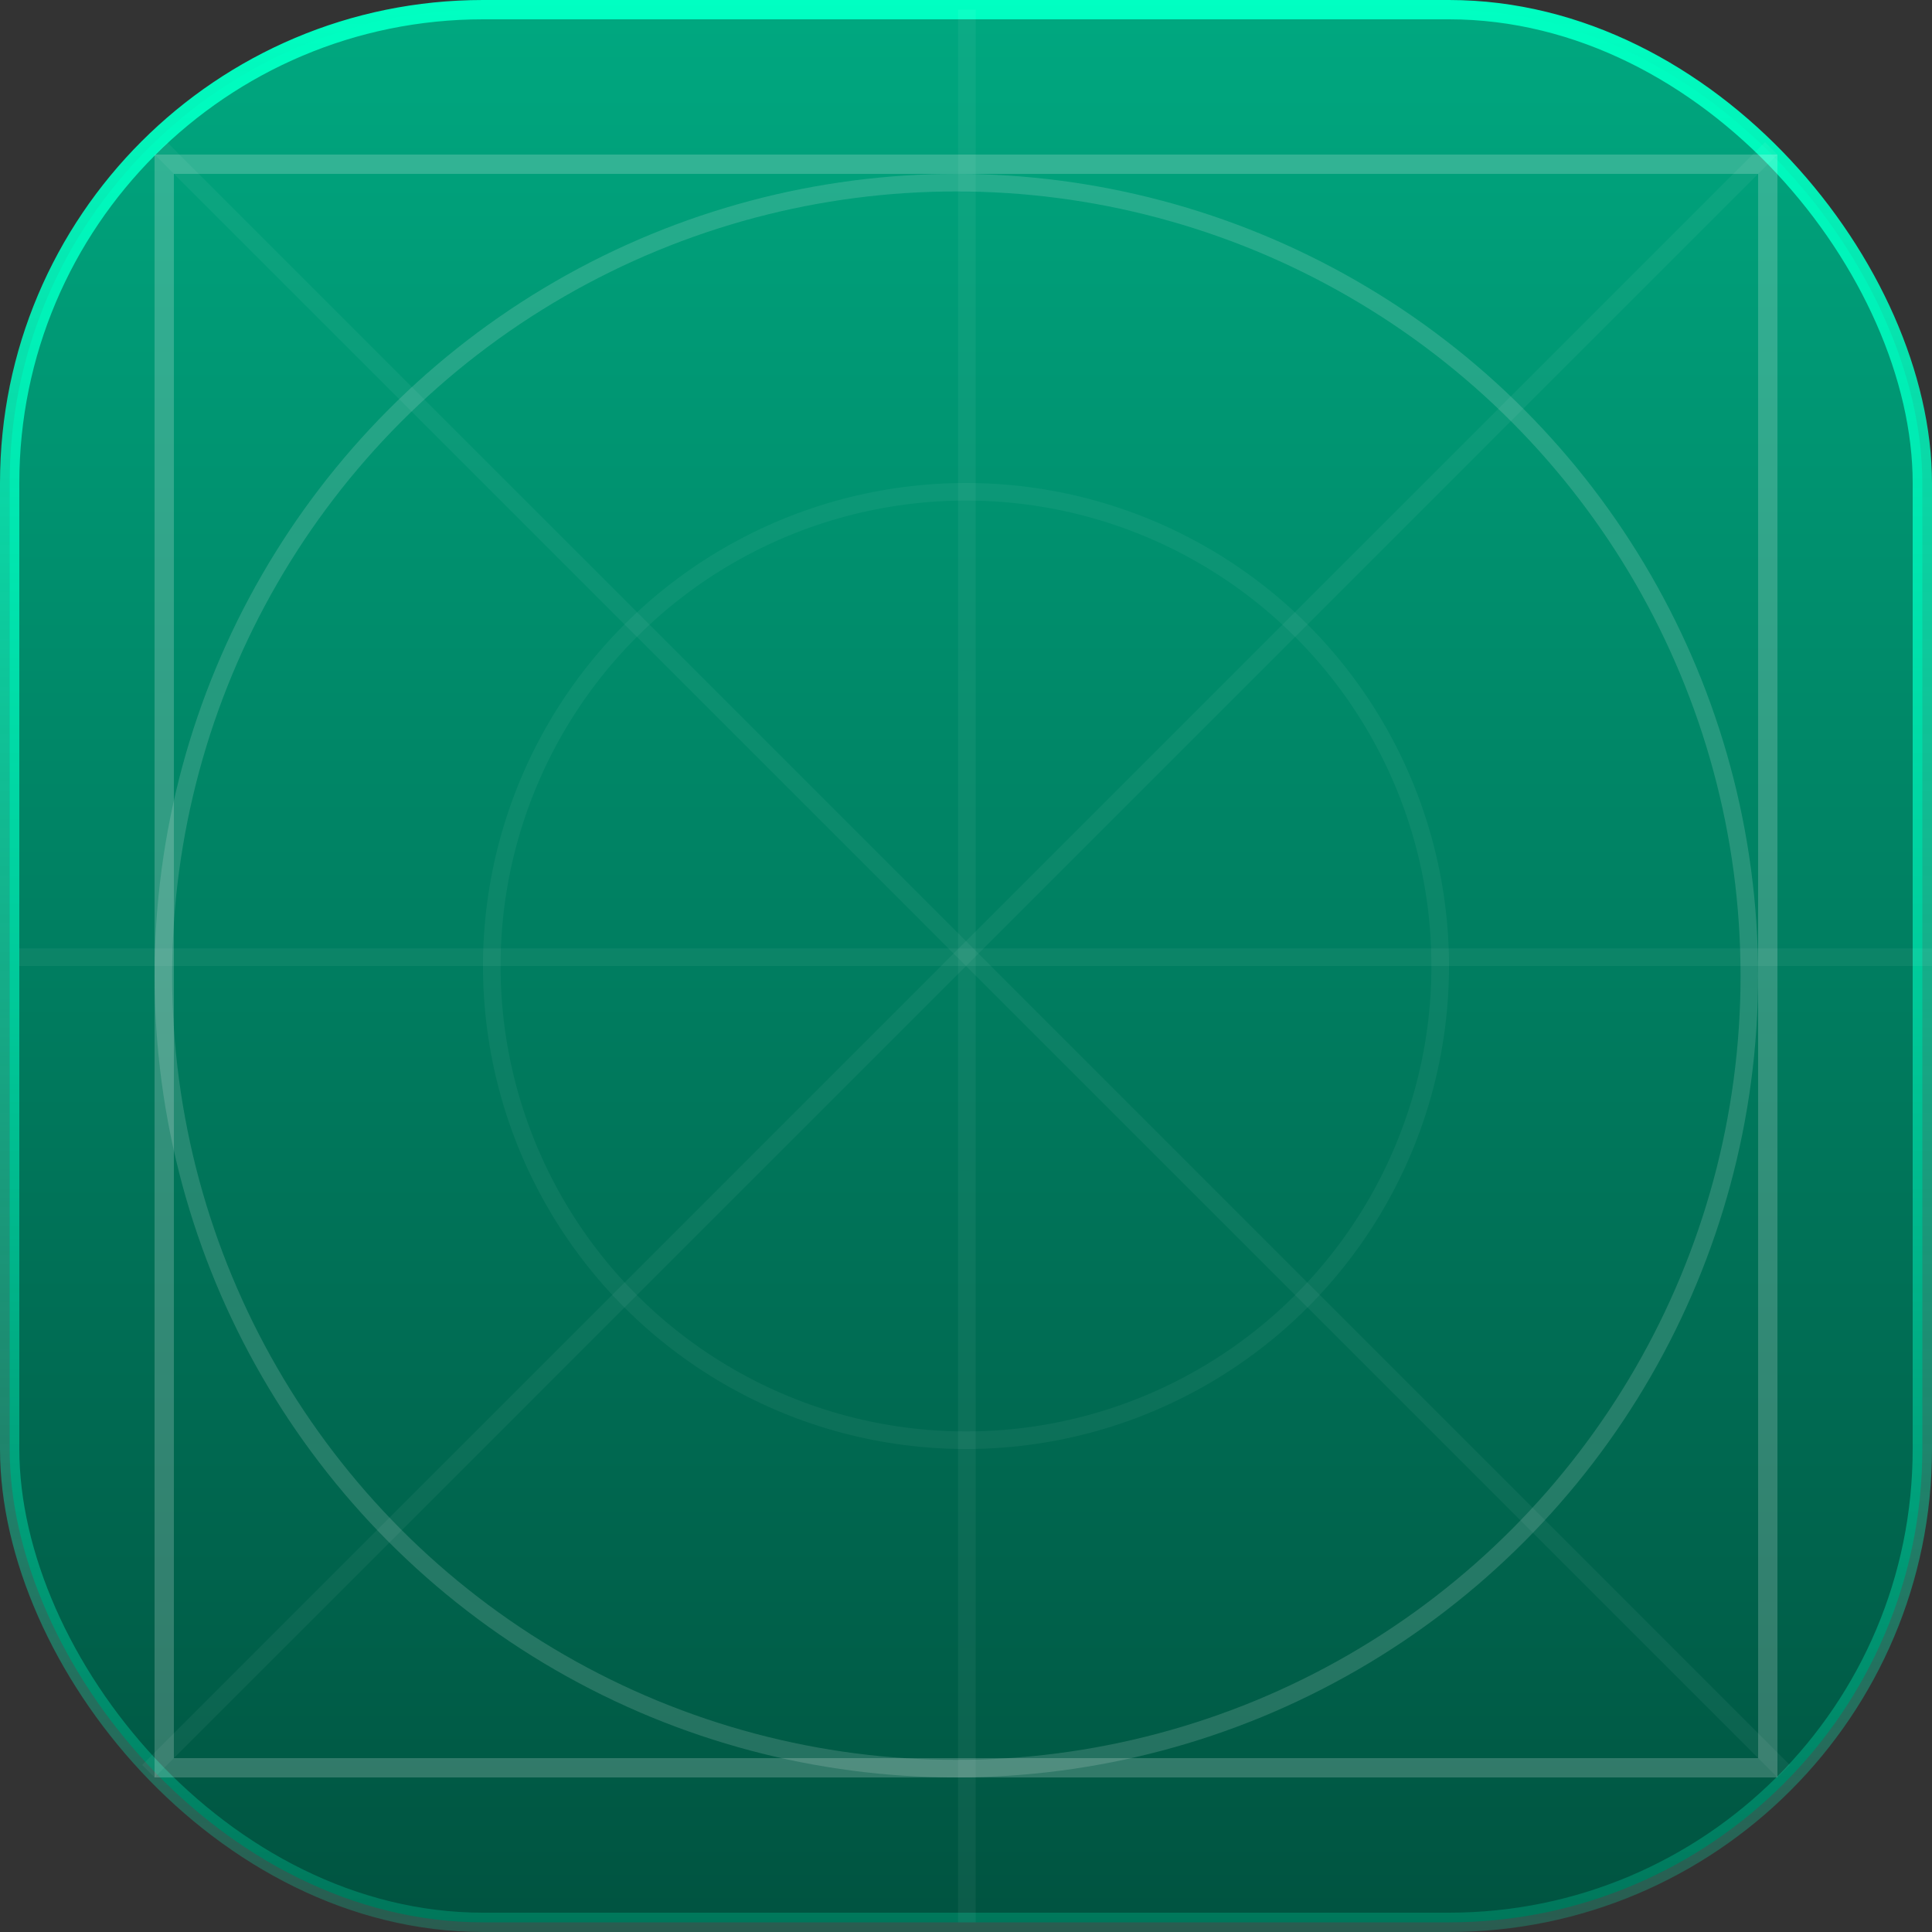 <svg width="110" height="110" viewBox="0 0 110 110" fill="none" xmlns="http://www.w3.org/2000/svg">
<rect x="0" y="0" width="110" height="110" fill="#333333" stroke="none"/>
<rect x="0.55" y="0.55" width="108.9" height="108.9" rx="26.95" fill="url(#paint0_linear_118_35)" stroke="url(#paint1_linear_118_35)" stroke-width="1.1"/>
<rect x="9.35" y="9.35" width="91.3" height="91.3" stroke="#FCFCFC" stroke-opacity="0.2" stroke-width="1.1"/>
<circle cx="54.45" cy="55.55" r="45.15" stroke="#FCFCFC" stroke-opacity="0.15"/>
<circle cx="55" cy="55" r="27" stroke="#FCFCFC" stroke-opacity="0.05"/>
<line x1="8.447" y1="100.846" x2="100.846" y2="8.446" stroke="#FCFCFC" stroke-opacity="0.05"/>
<line x1="9.154" y1="8.446" x2="101.554" y2="100.846" stroke="#FCFCFC" stroke-opacity="0.05"/>
<line x1="1.1" y1="54.5" x2="110" y2="54.5" stroke="#FCFCFC" stroke-opacity="0.05"/>
<line x1="55.05" y1="109.45" x2="55.05" y2="0.55" stroke="#FCFCFC" stroke-opacity="0.05"/>
<defs>
<linearGradient id="paint0_linear_118_35" x1="55" y1="0" x2="55" y2="110" gradientUnits="userSpaceOnUse">
<stop stop-color="#00A880"/>
<stop offset="1" stop-color="#005340"/>
</linearGradient>
<linearGradient id="paint1_linear_118_35" x1="55" y1="0" x2="55" y2="110" gradientUnits="userSpaceOnUse">
<stop stop-color="#00FFC2"/>
<stop offset="1" stop-color="#00FFC2" stop-opacity="0.2"/>
</linearGradient>
</defs>
</svg>
